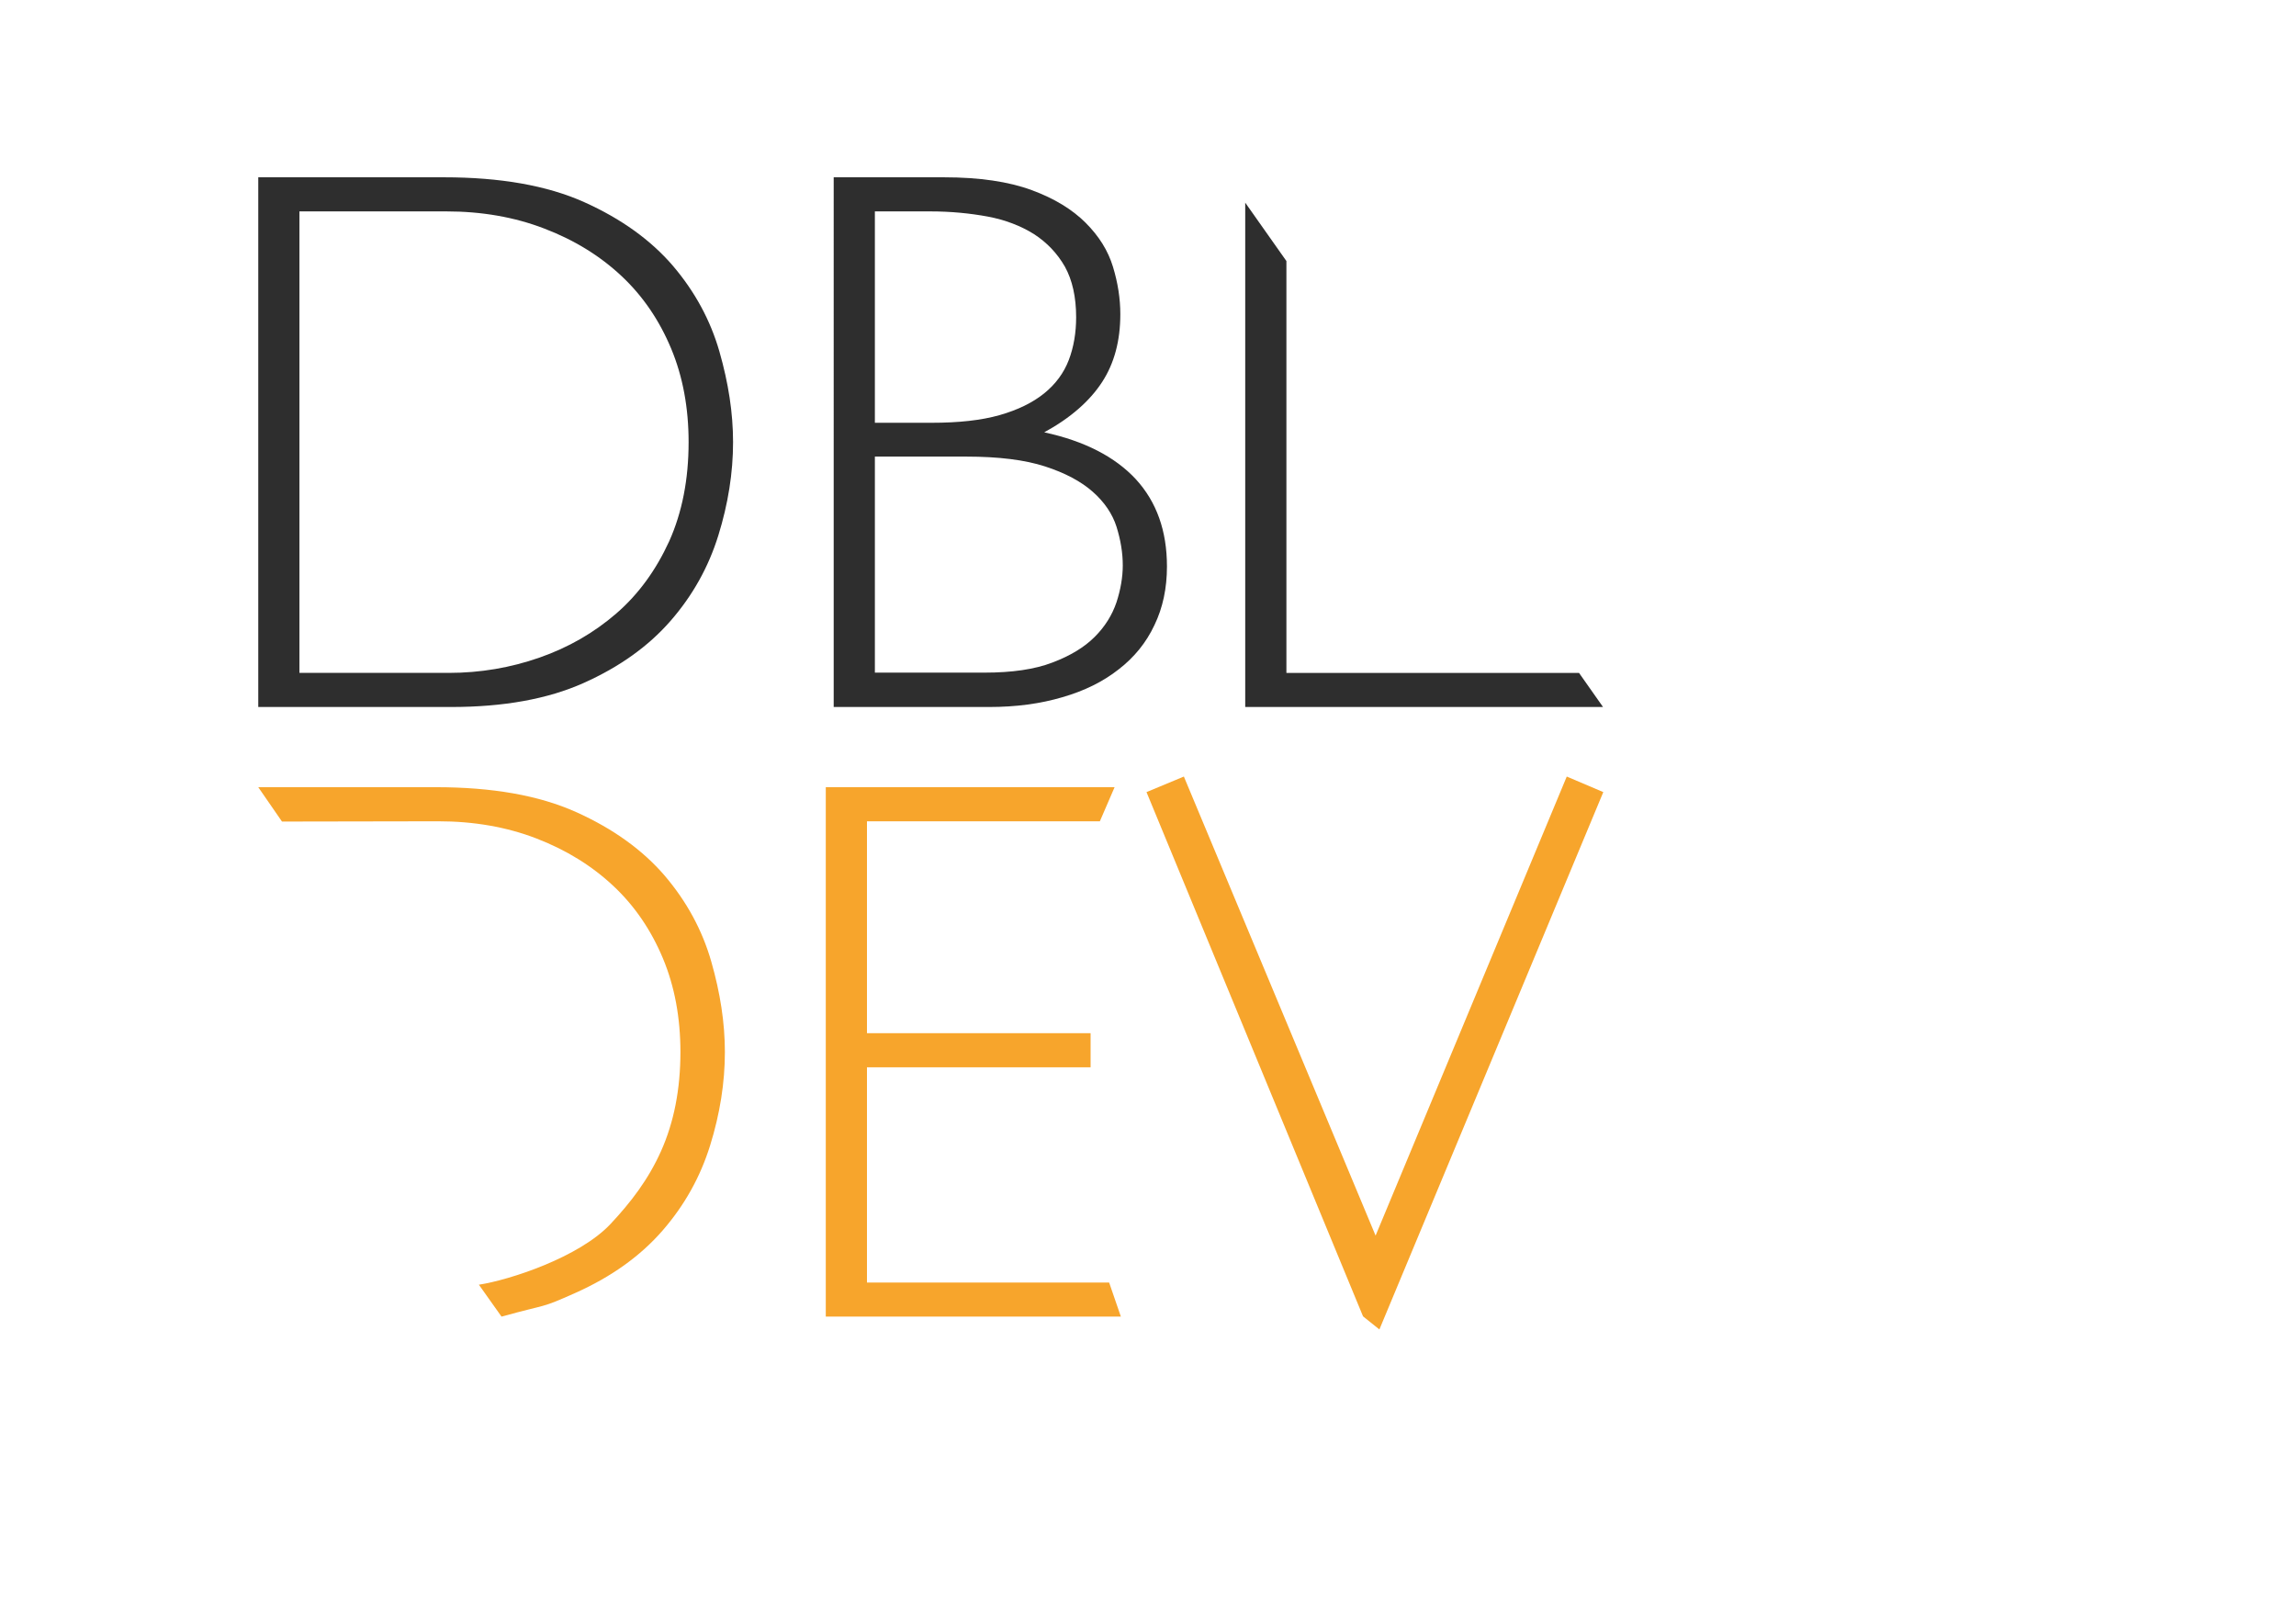 <?xml version="1.0" encoding="utf-8"?>
<!-- Generator: Adobe Illustrator 21.0.2, SVG Export Plug-In . SVG Version: 6.00 Build 0)  -->
<svg version="1.1" id="Laag_1" xmlns="http://www.w3.org/2000/svg" xmlns:xlink="http://www.w3.org/1999/xlink" x="0px" y="0px"
	 viewBox="0 0 841.9 595.3" style="enable-background:new 0 0 841.9 595.3;" xml:space="preserve">
<style type="text/css">
	.st0{fill:#2E2E2E;}
	.st1{fill:#F7A52C;}
</style>
<g>
	<path class="st0" d="M214.2,74.1c13.6,6.1,24.4,13.9,32.5,23.3c8.1,9.5,13.8,20,17.1,31.5c3.3,11.5,5,22.5,5,33.2
		c0,11.2-1.8,22.6-5.4,34.2c-3.6,11.6-9.4,22-17.5,31.3c-8.1,9.3-18.7,16.9-31.9,22.8c-13.2,5.9-29.4,8.8-48.6,8.8H94.7V65h68.1
		C183.4,65,200.6,68,214.2,74.1z M109.8,77.5v169.2h54.7c11.6,0,22.7-1.9,33.3-5.6c10.6-3.7,20-9.1,28.2-16.2s14.6-16,19.4-26.5
		c4.7-10.5,7.1-22.6,7.1-36.3c0-12.5-2.1-24-6.4-34.3c-4.3-10.3-10.3-19.2-18.2-26.6S210.6,88,199.6,83.8c-10.9-4.2-22.9-6.3-36-6.3
		H109.8z"/>
	<path class="st0" d="M423.3,229.2c-3,6.4-7.4,11.8-13.1,16.2c-5.7,4.5-12.6,7.9-20.6,10.2c-8.1,2.4-17,3.6-26.9,3.6h-57V65h40.4
		c13.1,0,23.8,1.6,32.2,4.7c8.4,3.1,14.9,7.1,19.8,12s8.2,10.2,10,16.1c1.8,5.9,2.7,11.7,2.7,17.4c0,9.7-2.2,18-6.7,24.9
		c-4.5,6.9-11.5,13.1-21.2,18.4c14.8,3.2,26,9,33.6,17.2c7.6,8.3,11.4,18.9,11.4,32C427.9,215.6,426.4,222.8,423.3,229.2z
		 M320.8,77.5V155h20.8c9.9,0,18.2-0.9,24.9-2.8c6.7-1.9,12.2-4.6,16.4-8c4.2-3.4,7.2-7.5,9-12.2c1.8-4.7,2.7-10,2.7-15.7
		c0-7.4-1.4-13.6-4.1-18.5c-2.8-4.9-6.6-8.9-11.4-12c-4.8-3-10.5-5.2-16.9-6.4c-6.5-1.2-13.5-1.9-21.1-1.9H320.8z M409.4,193.1
		c-1.5-4.7-4.4-9-8.7-12.8c-4.3-3.8-10.1-6.9-17.5-9.3c-7.4-2.4-17-3.6-28.8-3.6h-33.6v79.2H361c10.1,0,18.4-1.2,24.9-3.7
		c6.6-2.5,11.7-5.6,15.5-9.4c3.8-3.8,6.4-8,8-12.7c1.5-4.6,2.3-9.2,2.3-13.5C411.7,202.6,410.9,197.9,409.4,193.1z"/>
	<path class="st0" d="M456.6,259.2V74.3l15.1,21.4v151H579l8.8,12.5H456.6z"/>
</g>
<g>
	<path class="st1" d="M94.7,288.6h65.1c20.7,0,37.8,3,51.4,9.1c13.6,6.1,24.4,13.9,32.5,23.3c8.1,9.5,13.8,20,17.1,31.5
		c3.3,11.5,5,22.5,5,33.2c0,11.2-1.8,22.6-5.4,34.2c-3.6,11.6-9.4,22-17.5,31.3c-8.1,9.3-18.7,16.9-31.9,22.8
		c-13.2,5.9-9.4,3.8-27.1,8.7l-8.3-11.7c11.1-1.7,36.8-10,48.3-22.3c7.4-7.9,13.8-16.2,18.5-26.7c4.7-10.5,7.1-22.6,7.1-36.3
		c0-12.5-2.1-24-6.4-34.3c-4.3-10.3-10.3-19.2-18.2-26.6s-17.3-13.2-28.2-17.4c-10.9-4.2-22.9-6.3-36-6.3l-57.3,0.1L94.7,288.6z"/>
	<path class="st1" d="M302.8,482.8V288.6h105.9l-5.4,12.5h-85.4v77.7h82v12.5h-82v78.9h88.8l4.3,12.5H302.8z"/>
	<path class="st1" d="M505.8,487.4l-6-4.8l-79.4-192.2l13.7-5.7l70.3,168.3l70.1-168.3l13.4,5.7L505.8,487.4z"/>
</g>
</svg>
